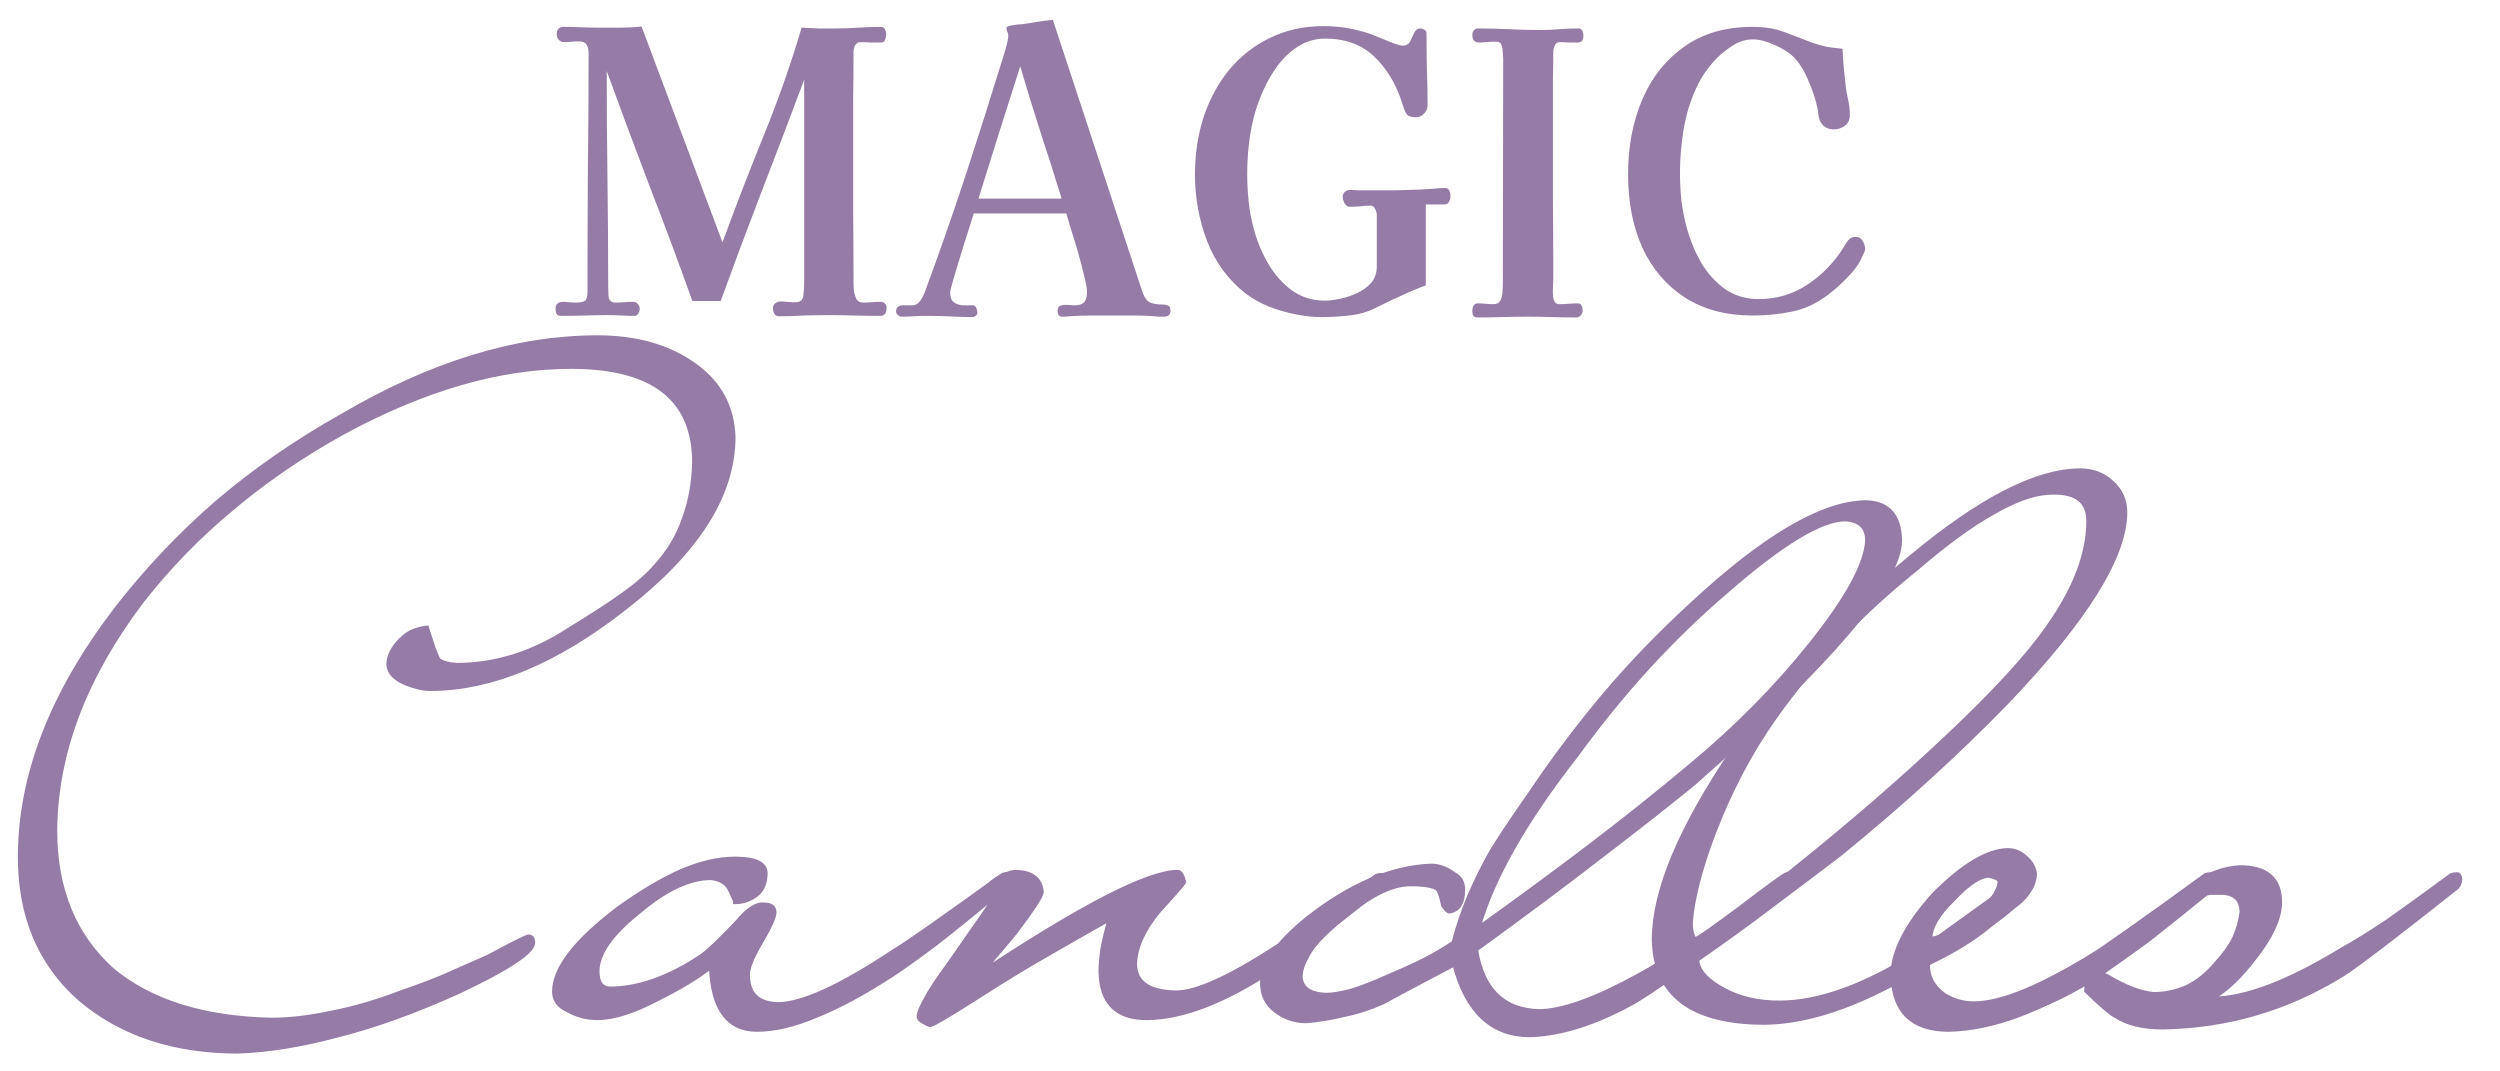 <svg width="112" height="48" viewBox="0 0 112 48" fill="none" xmlns="http://www.w3.org/2000/svg">
<mask id="path-1-outside-1_18_2" maskUnits="userSpaceOnUse" x="-0.111" y="14.111" width="111" height="34" fill="black">
<rect fill="white" x="-0.111" y="14.111" width="111" height="34"/>
<path d="M32.862 19.573C32.862 22.176 31.24 24.732 27.996 27.242C24.92 29.659 22.012 30.867 19.273 30.867C18.96 30.867 18.6 30.786 18.191 30.623C17.687 30.414 17.422 30.135 17.398 29.787C17.398 29.391 17.59 29.008 17.975 28.636C18.167 28.45 18.36 28.322 18.552 28.253C18.744 28.183 18.936 28.137 19.128 28.113C19.249 28.485 19.345 28.787 19.417 29.02C19.513 29.252 19.585 29.426 19.633 29.543C19.801 29.682 20.078 29.763 20.462 29.787C21.303 29.787 22.144 29.659 22.985 29.403C23.827 29.147 24.692 28.729 25.581 28.148C26.494 27.59 27.263 27.091 27.888 26.649C28.537 26.184 29.029 25.755 29.366 25.36C29.942 24.732 30.363 24.035 30.627 23.268C30.916 22.501 31.072 21.653 31.096 20.723C31.096 17.865 29.258 16.436 25.581 16.436C22.385 16.436 18.972 17.423 15.344 19.399C13.541 20.398 11.895 21.525 10.405 22.78C8.915 24.012 7.57 25.394 6.368 26.928C3.797 30.321 2.499 33.749 2.475 37.211C2.475 39.837 3.328 41.917 5.034 43.451C6.74 44.869 9.108 45.612 12.136 45.682C12.977 45.682 13.878 45.577 14.839 45.368C15.824 45.182 16.894 44.869 18.047 44.427C18.6 44.241 19.189 44.02 19.813 43.765C20.438 43.486 21.123 43.184 21.868 42.858C22.901 42.301 23.502 41.999 23.67 41.952C23.815 41.952 23.887 42.045 23.887 42.231C23.887 42.649 22.781 43.381 20.57 44.427C18.624 45.31 16.822 45.961 15.163 46.379C13.529 46.821 12.027 47.065 10.658 47.111C7.774 47.111 5.407 46.321 3.556 44.741C1.778 43.16 0.889 41.046 0.889 38.397C0.889 34.748 2.319 31.053 5.178 27.311C6.524 25.569 8.026 23.977 9.684 22.536C11.367 21.095 13.241 19.794 15.308 18.632C19.297 16.285 23.118 15.111 26.77 15.111C28.525 15.111 29.979 15.529 31.132 16.366C32.237 17.156 32.814 18.225 32.862 19.573Z"/>
<path d="M45.224 39.338C45.224 39.524 45.175 39.651 45.079 39.721C43.854 40.744 42.808 41.592 41.943 42.266C41.078 42.916 40.393 43.404 39.889 43.73C38.663 44.52 37.558 45.113 36.572 45.508C35.587 45.926 34.698 46.135 33.905 46.135C32.607 46.135 31.922 45.194 31.85 43.312C31.273 43.776 30.444 44.276 29.363 44.81C28.33 45.345 27.465 45.612 26.768 45.612C26.287 45.612 25.842 45.496 25.434 45.264C25.025 45.078 24.821 44.799 24.821 44.427C24.821 43.381 25.794 42.126 27.741 40.662C28.75 39.942 29.675 39.396 30.517 39.024C31.382 38.652 32.187 38.466 32.932 38.466C33.821 38.466 34.277 38.675 34.301 39.094C34.301 39.559 34.157 39.895 33.869 40.105C33.58 40.314 33.268 40.418 32.932 40.418C32.932 40.395 32.92 40.349 32.896 40.279C32.871 40.232 32.847 40.186 32.824 40.139C32.799 40.07 32.763 39.988 32.715 39.895C32.571 39.57 32.283 39.384 31.85 39.338C30.889 39.338 29.808 39.849 28.606 40.871C27.38 41.847 26.768 42.731 26.768 43.521C26.768 44.009 26.948 44.264 27.308 44.288C28.582 44.288 29.94 43.811 31.382 42.858C31.694 42.649 32.235 42.138 33.004 41.325C33.484 40.744 33.893 40.476 34.229 40.523C34.542 40.523 34.698 40.639 34.698 40.871C34.698 41.081 34.494 41.534 34.085 42.231C33.701 42.882 33.508 43.358 33.508 43.66C33.508 44.52 33.953 44.962 34.842 44.985C35.923 44.985 37.654 44.195 40.033 42.614C40.345 42.428 40.898 42.057 41.691 41.499C42.484 40.941 43.541 40.186 44.863 39.233C44.911 39.187 44.983 39.163 45.079 39.163C45.175 39.163 45.224 39.221 45.224 39.338Z"/>
<path d="M62.062 39.373C62.062 39.512 62.014 39.64 61.918 39.756C59.587 41.615 57.953 42.847 57.016 43.451C54.829 44.892 52.942 45.612 51.356 45.612C50.011 45.612 49.326 44.915 49.302 43.521C49.302 43.265 49.326 42.951 49.374 42.58C49.446 42.184 49.554 41.72 49.698 41.185C48.785 41.696 47.848 42.231 46.886 42.789C45.949 43.323 44.976 43.916 43.967 44.566C42.549 45.473 41.78 45.926 41.66 45.926C41.636 45.926 41.539 45.88 41.371 45.786C41.227 45.717 41.155 45.635 41.155 45.542C41.155 45.38 41.263 45.113 41.48 44.741C41.672 44.369 42.008 43.858 42.489 43.207C42.993 42.487 43.39 41.917 43.678 41.499C43.991 41.057 44.207 40.744 44.327 40.558C44.231 40.418 44.183 40.221 44.183 39.965C44.183 39.779 44.339 39.582 44.652 39.373C44.988 39.187 45.252 39.082 45.445 39.059C46.214 39.059 46.622 39.361 46.67 39.965C46.67 40.128 46.286 40.72 45.517 41.743C45.156 42.184 44.844 42.556 44.58 42.858C44.339 43.16 44.123 43.404 43.931 43.59C48.497 40.569 51.44 39.059 52.762 39.059C52.882 39.059 52.978 39.21 53.05 39.512C53.05 39.559 52.678 39.988 51.933 40.802C51.236 41.638 50.876 42.428 50.852 43.172C50.852 44.009 51.464 44.439 52.69 44.462C53.603 44.462 55.129 43.765 57.268 42.37C57.676 42.138 59.142 41.092 61.666 39.233C61.738 39.21 61.822 39.198 61.918 39.198C61.99 39.198 62.038 39.256 62.062 39.373Z"/>
<path d="M85.124 24.209C85.124 26.045 82.036 29.682 75.86 35.12C74.778 36.003 73.433 37.06 71.823 38.292C70.237 39.524 68.338 40.941 66.127 42.545C66.416 44.334 67.353 45.252 68.939 45.298C69.972 45.298 71.462 44.764 73.409 43.695C74.682 42.998 76.172 42.01 77.879 40.732C79.248 39.686 79.969 39.163 80.041 39.163C80.186 39.163 80.258 39.256 80.258 39.442C80.258 39.605 79.272 40.465 77.302 42.022C76.388 42.719 75.596 43.3 74.923 43.765C74.25 44.23 73.685 44.601 73.228 44.88C71.522 45.833 69.96 46.333 68.542 46.379C66.836 46.379 65.707 45.322 65.154 43.207C64.625 43.486 64.097 43.765 63.568 44.044C63.039 44.322 62.498 44.613 61.946 44.915C61.369 45.171 60.792 45.357 60.216 45.473C59.639 45.612 59.074 45.705 58.521 45.752C57.993 45.752 57.524 45.589 57.116 45.264C56.731 44.962 56.539 44.555 56.539 44.044C56.539 43.207 57.212 42.243 58.557 41.15C60.48 39.64 62.33 38.85 64.109 38.78C64.469 38.78 64.817 38.908 65.154 39.163C65.418 39.303 65.55 39.535 65.55 39.861C65.55 40.441 65.346 40.767 64.938 40.837C64.866 40.837 64.769 40.744 64.649 40.558C64.625 40.441 64.601 40.337 64.577 40.244C64.553 40.151 64.517 40.047 64.469 39.93C64.397 39.721 63.964 39.617 63.171 39.617C62.162 39.617 60.864 40.383 59.278 41.917C58.942 42.243 58.702 42.556 58.557 42.858C58.389 43.137 58.293 43.416 58.269 43.695C58.269 44.253 58.654 44.543 59.423 44.566C59.687 44.566 60.047 44.508 60.504 44.392C60.961 44.253 61.501 44.044 62.126 43.765C62.679 43.532 63.195 43.3 63.676 43.068C64.181 42.812 64.661 42.533 65.118 42.231C65.31 41.487 65.55 40.779 65.839 40.105C66.127 39.431 66.464 38.757 66.848 38.083C66.896 38.013 67.052 37.769 67.317 37.351C67.605 36.909 68.026 36.293 68.578 35.503C69.612 33.969 70.705 32.517 71.859 31.146C73.036 29.752 74.334 28.404 75.752 27.102C78.996 24.081 81.591 22.548 83.538 22.501C84.571 22.501 85.1 23.07 85.124 24.209ZM83.646 24.209C83.646 23.628 83.322 23.314 82.673 23.268C81.591 23.268 79.825 24.337 77.374 26.475C76.148 27.521 74.971 28.659 73.841 29.891C72.736 31.099 71.666 32.413 70.633 33.83C68.326 36.781 66.86 39.361 66.235 41.569C67.99 40.314 69.648 39.094 71.21 37.908C72.796 36.7 74.31 35.492 75.752 34.283C77.794 32.587 79.585 30.774 81.123 28.845C82.757 26.8 83.598 25.255 83.646 24.209Z"/>
<path d="M95.213 22.954C95.213 24.93 93.446 27.765 89.914 31.46C87.703 33.737 85.216 36.003 82.452 38.257C81.539 38.954 80.554 39.698 79.496 40.488C78.463 41.278 77.309 42.115 76.036 42.998C76.06 43.486 76.468 43.939 77.261 44.357C77.958 44.729 78.775 44.915 79.713 44.915C81.491 44.915 83.57 44.16 85.949 42.649C86.069 42.556 86.513 42.231 87.282 41.673C88.051 41.115 89.181 40.302 90.671 39.233C90.743 39.187 90.839 39.163 90.959 39.163C91.031 39.163 91.067 39.233 91.067 39.373C91.067 39.535 91.031 39.663 90.959 39.756C89.878 40.616 88.904 41.371 88.039 42.022C87.174 42.649 86.393 43.172 85.696 43.59C83.197 45.054 80.986 45.798 79.064 45.821C75.796 45.821 74.137 44.578 74.089 42.092C74.089 39.907 75.291 37.049 77.694 33.516C80.001 30.24 82.644 27.381 85.624 24.941C88.724 22.362 91.248 21.072 93.194 21.072C93.771 21.072 94.251 21.258 94.636 21.63C95.02 21.978 95.213 22.42 95.213 22.954ZM93.555 23.338C93.555 22.408 92.942 21.99 91.716 22.083C91.043 22.129 90.226 22.431 89.265 22.989C88.304 23.524 87.174 24.349 85.877 25.464C84.579 26.51 83.401 27.59 82.344 28.706C81.311 29.798 80.374 30.937 79.532 32.122C78.427 33.679 77.502 35.434 76.757 37.386C76.156 38.989 75.82 40.314 75.748 41.359C75.748 41.662 75.808 41.906 75.928 42.092C76.577 41.789 77.994 40.79 80.181 39.094C82.777 37.025 85.156 34.969 87.319 32.924C89.409 30.948 90.887 29.333 91.752 28.078C92.954 26.382 93.555 24.802 93.555 23.338Z"/>
<path d="M99.207 39.373C99.207 39.512 99.159 39.64 99.063 39.756C97.813 40.779 96.756 41.615 95.891 42.266C95.025 42.916 94.341 43.404 93.836 43.73C91.433 45.287 89.258 46.089 87.311 46.135C85.653 46.135 84.812 45.31 84.788 43.66C84.788 42.638 85.401 41.441 86.627 40.07C87.924 38.768 89.03 38.106 89.943 38.083C90.255 38.083 90.532 38.199 90.772 38.431C90.988 38.617 91.12 38.85 91.168 39.129C91.168 39.547 90.952 39.965 90.52 40.383C90.279 40.569 90.051 40.755 89.835 40.941C89.618 41.104 89.39 41.278 89.15 41.464C88.429 42.068 87.504 42.638 86.374 43.172C86.35 43.73 86.591 44.195 87.095 44.566C87.504 44.822 87.948 44.95 88.429 44.95C89.678 44.95 91.541 44.171 94.016 42.614C94.256 42.452 94.773 42.092 95.566 41.534C96.359 40.976 97.441 40.197 98.81 39.198C98.882 39.175 98.966 39.163 99.063 39.163C99.135 39.163 99.183 39.233 99.207 39.373ZM89.582 39.512C89.582 39.396 89.426 39.303 89.114 39.233C88.705 39.233 88.165 39.593 87.492 40.314C86.819 40.964 86.482 41.545 86.482 42.057C86.603 42.057 86.819 41.999 87.131 41.882C88.693 40.999 89.51 40.209 89.582 39.512Z"/>
<path d="M110.222 39.373C110.222 39.512 110.174 39.64 110.078 39.756C107.29 41.964 105.584 43.265 104.959 43.66C102.484 45.194 99.793 45.984 96.885 46.031C95.996 46.031 95.287 45.856 94.758 45.508C94.566 45.415 94.133 45.043 93.46 44.392C93.46 44.23 93.484 44.102 93.533 44.009C93.124 44.241 92.74 44.45 92.379 44.636C91.995 44.822 91.622 44.985 91.262 45.124C90.853 45.124 90.637 45.066 90.613 44.95C90.613 44.88 90.649 44.799 90.721 44.706C90.769 44.613 90.853 44.485 90.973 44.322C92.103 43.788 93.268 43.149 94.47 42.405C95.647 41.638 96.873 40.767 98.147 39.791C98.147 39.768 98.159 39.733 98.183 39.686C98.856 39.175 99.576 38.896 100.345 38.85C101.547 38.85 102.148 39.373 102.148 40.418C102.148 41.115 101.775 41.941 101.03 42.893C100.381 43.753 99.733 44.369 99.084 44.741C100.574 44.741 102.532 43.997 104.959 42.51C105.512 42.208 106.185 41.789 106.978 41.255C107.771 40.697 108.72 40.012 109.826 39.198C109.898 39.175 109.982 39.163 110.078 39.163C110.15 39.163 110.198 39.233 110.222 39.373ZM100.418 40.871C100.418 40.291 100.105 40 99.48 40C99.336 40 99.204 40 99.084 40C98.964 40 98.868 40.023 98.795 40.07C97.882 40.813 97.041 41.487 96.272 42.092C95.479 42.672 94.746 43.195 94.073 43.66C94.193 43.66 94.302 43.683 94.398 43.73C95.215 44.218 95.912 44.485 96.488 44.532C96.993 44.532 97.486 44.427 97.966 44.218C98.447 43.986 98.891 43.625 99.3 43.137C99.66 42.742 99.925 42.37 100.093 42.022C100.261 41.65 100.369 41.267 100.418 40.871Z"/>
</mask>
<path d="M32.862 19.573C32.862 22.176 31.24 24.732 27.996 27.242C24.92 29.659 22.012 30.867 19.273 30.867C18.96 30.867 18.6 30.786 18.191 30.623C17.687 30.414 17.422 30.135 17.398 29.787C17.398 29.391 17.59 29.008 17.975 28.636C18.167 28.45 18.36 28.322 18.552 28.253C18.744 28.183 18.936 28.137 19.128 28.113C19.249 28.485 19.345 28.787 19.417 29.02C19.513 29.252 19.585 29.426 19.633 29.543C19.801 29.682 20.078 29.763 20.462 29.787C21.303 29.787 22.144 29.659 22.985 29.403C23.827 29.147 24.692 28.729 25.581 28.148C26.494 27.59 27.263 27.091 27.888 26.649C28.537 26.184 29.029 25.755 29.366 25.36C29.942 24.732 30.363 24.035 30.627 23.268C30.916 22.501 31.072 21.653 31.096 20.723C31.096 17.865 29.258 16.436 25.581 16.436C22.385 16.436 18.972 17.423 15.344 19.399C13.541 20.398 11.895 21.525 10.405 22.78C8.915 24.012 7.57 25.394 6.368 26.928C3.797 30.321 2.499 33.749 2.475 37.211C2.475 39.837 3.328 41.917 5.034 43.451C6.74 44.869 9.108 45.612 12.136 45.682C12.977 45.682 13.878 45.577 14.839 45.368C15.824 45.182 16.894 44.869 18.047 44.427C18.6 44.241 19.189 44.02 19.813 43.765C20.438 43.486 21.123 43.184 21.868 42.858C22.901 42.301 23.502 41.999 23.67 41.952C23.815 41.952 23.887 42.045 23.887 42.231C23.887 42.649 22.781 43.381 20.57 44.427C18.624 45.31 16.822 45.961 15.163 46.379C13.529 46.821 12.027 47.065 10.658 47.111C7.774 47.111 5.407 46.321 3.556 44.741C1.778 43.16 0.889 41.046 0.889 38.397C0.889 34.748 2.319 31.053 5.178 27.311C6.524 25.569 8.026 23.977 9.684 22.536C11.367 21.095 13.241 19.794 15.308 18.632C19.297 16.285 23.118 15.111 26.77 15.111C28.525 15.111 29.979 15.529 31.132 16.366C32.237 17.156 32.814 18.225 32.862 19.573Z" fill="#967BA6"/>
<path d="M45.224 39.338C45.224 39.524 45.175 39.651 45.079 39.721C43.854 40.744 42.808 41.592 41.943 42.266C41.078 42.916 40.393 43.404 39.889 43.73C38.663 44.52 37.558 45.113 36.572 45.508C35.587 45.926 34.698 46.135 33.905 46.135C32.607 46.135 31.922 45.194 31.85 43.312C31.273 43.776 30.444 44.276 29.363 44.81C28.33 45.345 27.465 45.612 26.768 45.612C26.287 45.612 25.842 45.496 25.434 45.264C25.025 45.078 24.821 44.799 24.821 44.427C24.821 43.381 25.794 42.126 27.741 40.662C28.75 39.942 29.675 39.396 30.517 39.024C31.382 38.652 32.187 38.466 32.932 38.466C33.821 38.466 34.277 38.675 34.301 39.094C34.301 39.559 34.157 39.895 33.869 40.105C33.58 40.314 33.268 40.418 32.932 40.418C32.932 40.395 32.92 40.349 32.896 40.279C32.871 40.232 32.847 40.186 32.824 40.139C32.799 40.07 32.763 39.988 32.715 39.895C32.571 39.57 32.283 39.384 31.85 39.338C30.889 39.338 29.808 39.849 28.606 40.871C27.38 41.847 26.768 42.731 26.768 43.521C26.768 44.009 26.948 44.264 27.308 44.288C28.582 44.288 29.94 43.811 31.382 42.858C31.694 42.649 32.235 42.138 33.004 41.325C33.484 40.744 33.893 40.476 34.229 40.523C34.542 40.523 34.698 40.639 34.698 40.871C34.698 41.081 34.494 41.534 34.085 42.231C33.701 42.882 33.508 43.358 33.508 43.66C33.508 44.52 33.953 44.962 34.842 44.985C35.923 44.985 37.654 44.195 40.033 42.614C40.345 42.428 40.898 42.057 41.691 41.499C42.484 40.941 43.541 40.186 44.863 39.233C44.911 39.187 44.983 39.163 45.079 39.163C45.175 39.163 45.224 39.221 45.224 39.338Z" fill="#967BA6"/>
<path d="M62.062 39.373C62.062 39.512 62.014 39.64 61.918 39.756C59.587 41.615 57.953 42.847 57.016 43.451C54.829 44.892 52.942 45.612 51.356 45.612C50.011 45.612 49.326 44.915 49.302 43.521C49.302 43.265 49.326 42.951 49.374 42.58C49.446 42.184 49.554 41.72 49.698 41.185C48.785 41.696 47.848 42.231 46.886 42.789C45.949 43.323 44.976 43.916 43.967 44.566C42.549 45.473 41.78 45.926 41.66 45.926C41.636 45.926 41.539 45.88 41.371 45.786C41.227 45.717 41.155 45.635 41.155 45.542C41.155 45.38 41.263 45.113 41.48 44.741C41.672 44.369 42.008 43.858 42.489 43.207C42.993 42.487 43.39 41.917 43.678 41.499C43.991 41.057 44.207 40.744 44.327 40.558C44.231 40.418 44.183 40.221 44.183 39.965C44.183 39.779 44.339 39.582 44.652 39.373C44.988 39.187 45.252 39.082 45.445 39.059C46.214 39.059 46.622 39.361 46.67 39.965C46.67 40.128 46.286 40.72 45.517 41.743C45.156 42.184 44.844 42.556 44.58 42.858C44.339 43.16 44.123 43.404 43.931 43.59C48.497 40.569 51.44 39.059 52.762 39.059C52.882 39.059 52.978 39.21 53.05 39.512C53.05 39.559 52.678 39.988 51.933 40.802C51.236 41.638 50.876 42.428 50.852 43.172C50.852 44.009 51.464 44.439 52.69 44.462C53.603 44.462 55.129 43.765 57.268 42.37C57.676 42.138 59.142 41.092 61.666 39.233C61.738 39.21 61.822 39.198 61.918 39.198C61.99 39.198 62.038 39.256 62.062 39.373Z" fill="#967BA6"/>
<path d="M85.124 24.209C85.124 26.045 82.036 29.682 75.86 35.12C74.778 36.003 73.433 37.06 71.823 38.292C70.237 39.524 68.338 40.941 66.127 42.545C66.416 44.334 67.353 45.252 68.939 45.298C69.972 45.298 71.462 44.764 73.409 43.695C74.682 42.998 76.172 42.01 77.879 40.732C79.248 39.686 79.969 39.163 80.041 39.163C80.186 39.163 80.258 39.256 80.258 39.442C80.258 39.605 79.272 40.465 77.302 42.022C76.388 42.719 75.596 43.3 74.923 43.765C74.25 44.23 73.685 44.601 73.228 44.88C71.522 45.833 69.96 46.333 68.542 46.379C66.836 46.379 65.707 45.322 65.154 43.207C64.625 43.486 64.097 43.765 63.568 44.044C63.039 44.322 62.498 44.613 61.946 44.915C61.369 45.171 60.792 45.357 60.216 45.473C59.639 45.612 59.074 45.705 58.521 45.752C57.993 45.752 57.524 45.589 57.116 45.264C56.731 44.962 56.539 44.555 56.539 44.044C56.539 43.207 57.212 42.243 58.557 41.15C60.48 39.64 62.33 38.85 64.109 38.78C64.469 38.78 64.817 38.908 65.154 39.163C65.418 39.303 65.55 39.535 65.55 39.861C65.55 40.441 65.346 40.767 64.938 40.837C64.866 40.837 64.769 40.744 64.649 40.558C64.625 40.441 64.601 40.337 64.577 40.244C64.553 40.151 64.517 40.047 64.469 39.93C64.397 39.721 63.964 39.617 63.171 39.617C62.162 39.617 60.864 40.383 59.278 41.917C58.942 42.243 58.702 42.556 58.557 42.858C58.389 43.137 58.293 43.416 58.269 43.695C58.269 44.253 58.654 44.543 59.423 44.566C59.687 44.566 60.047 44.508 60.504 44.392C60.961 44.253 61.501 44.044 62.126 43.765C62.679 43.532 63.195 43.3 63.676 43.068C64.181 42.812 64.661 42.533 65.118 42.231C65.31 41.487 65.55 40.779 65.839 40.105C66.127 39.431 66.464 38.757 66.848 38.083C66.896 38.013 67.052 37.769 67.317 37.351C67.605 36.909 68.026 36.293 68.578 35.503C69.612 33.969 70.705 32.517 71.859 31.146C73.036 29.752 74.334 28.404 75.752 27.102C78.996 24.081 81.591 22.548 83.538 22.501C84.571 22.501 85.1 23.07 85.124 24.209ZM83.646 24.209C83.646 23.628 83.322 23.314 82.673 23.268C81.591 23.268 79.825 24.337 77.374 26.475C76.148 27.521 74.971 28.659 73.841 29.891C72.736 31.099 71.666 32.413 70.633 33.83C68.326 36.781 66.86 39.361 66.235 41.569C67.99 40.314 69.648 39.094 71.21 37.908C72.796 36.7 74.31 35.492 75.752 34.283C77.794 32.587 79.585 30.774 81.123 28.845C82.757 26.8 83.598 25.255 83.646 24.209Z" fill="#967BA6"/>
<path d="M95.213 22.954C95.213 24.93 93.446 27.765 89.914 31.46C87.703 33.737 85.216 36.003 82.452 38.257C81.539 38.954 80.554 39.698 79.496 40.488C78.463 41.278 77.309 42.115 76.036 42.998C76.06 43.486 76.468 43.939 77.261 44.357C77.958 44.729 78.775 44.915 79.713 44.915C81.491 44.915 83.57 44.16 85.949 42.649C86.069 42.556 86.513 42.231 87.282 41.673C88.051 41.115 89.181 40.302 90.671 39.233C90.743 39.187 90.839 39.163 90.959 39.163C91.031 39.163 91.067 39.233 91.067 39.373C91.067 39.535 91.031 39.663 90.959 39.756C89.878 40.616 88.904 41.371 88.039 42.022C87.174 42.649 86.393 43.172 85.696 43.59C83.197 45.054 80.986 45.798 79.064 45.821C75.796 45.821 74.137 44.578 74.089 42.092C74.089 39.907 75.291 37.049 77.694 33.516C80.001 30.24 82.644 27.381 85.624 24.941C88.724 22.362 91.248 21.072 93.194 21.072C93.771 21.072 94.251 21.258 94.636 21.63C95.02 21.978 95.213 22.42 95.213 22.954ZM93.555 23.338C93.555 22.408 92.942 21.99 91.716 22.083C91.043 22.129 90.226 22.431 89.265 22.989C88.304 23.524 87.174 24.349 85.877 25.464C84.579 26.51 83.401 27.59 82.344 28.706C81.311 29.798 80.374 30.937 79.532 32.122C78.427 33.679 77.502 35.434 76.757 37.386C76.156 38.989 75.82 40.314 75.748 41.359C75.748 41.662 75.808 41.906 75.928 42.092C76.577 41.789 77.994 40.79 80.181 39.094C82.777 37.025 85.156 34.969 87.319 32.924C89.409 30.948 90.887 29.333 91.752 28.078C92.954 26.382 93.555 24.802 93.555 23.338Z" fill="#967BA6"/>
<path d="M99.207 39.373C99.207 39.512 99.159 39.64 99.063 39.756C97.813 40.779 96.756 41.615 95.891 42.266C95.025 42.916 94.341 43.404 93.836 43.73C91.433 45.287 89.258 46.089 87.311 46.135C85.653 46.135 84.812 45.31 84.788 43.66C84.788 42.638 85.401 41.441 86.627 40.07C87.924 38.768 89.03 38.106 89.943 38.083C90.255 38.083 90.532 38.199 90.772 38.431C90.988 38.617 91.12 38.85 91.168 39.129C91.168 39.547 90.952 39.965 90.52 40.383C90.279 40.569 90.051 40.755 89.835 40.941C89.618 41.104 89.39 41.278 89.15 41.464C88.429 42.068 87.504 42.638 86.374 43.172C86.35 43.73 86.591 44.195 87.095 44.566C87.504 44.822 87.948 44.95 88.429 44.95C89.678 44.95 91.541 44.171 94.016 42.614C94.256 42.452 94.773 42.092 95.566 41.534C96.359 40.976 97.441 40.197 98.81 39.198C98.882 39.175 98.966 39.163 99.063 39.163C99.135 39.163 99.183 39.233 99.207 39.373ZM89.582 39.512C89.582 39.396 89.426 39.303 89.114 39.233C88.705 39.233 88.165 39.593 87.492 40.314C86.819 40.964 86.482 41.545 86.482 42.057C86.603 42.057 86.819 41.999 87.131 41.882C88.693 40.999 89.51 40.209 89.582 39.512Z" fill="#967BA6"/>
<path d="M110.222 39.373C110.222 39.512 110.174 39.64 110.078 39.756C107.29 41.964 105.584 43.265 104.959 43.66C102.484 45.194 99.793 45.984 96.885 46.031C95.996 46.031 95.287 45.856 94.758 45.508C94.566 45.415 94.133 45.043 93.46 44.392C93.46 44.23 93.484 44.102 93.533 44.009C93.124 44.241 92.74 44.45 92.379 44.636C91.995 44.822 91.622 44.985 91.262 45.124C90.853 45.124 90.637 45.066 90.613 44.95C90.613 44.88 90.649 44.799 90.721 44.706C90.769 44.613 90.853 44.485 90.973 44.322C92.103 43.788 93.268 43.149 94.47 42.405C95.647 41.638 96.873 40.767 98.147 39.791C98.147 39.768 98.159 39.733 98.183 39.686C98.856 39.175 99.576 38.896 100.345 38.85C101.547 38.85 102.148 39.373 102.148 40.418C102.148 41.115 101.775 41.941 101.03 42.893C100.381 43.753 99.733 44.369 99.084 44.741C100.574 44.741 102.532 43.997 104.959 42.51C105.512 42.208 106.185 41.789 106.978 41.255C107.771 40.697 108.72 40.012 109.826 39.198C109.898 39.175 109.982 39.163 110.078 39.163C110.15 39.163 110.198 39.233 110.222 39.373ZM100.418 40.871C100.418 40.291 100.105 40 99.48 40C99.336 40 99.204 40 99.084 40C98.964 40 98.868 40.023 98.795 40.07C97.882 40.813 97.041 41.487 96.272 42.092C95.479 42.672 94.746 43.195 94.073 43.66C94.193 43.66 94.302 43.683 94.398 43.73C95.215 44.218 95.912 44.485 96.488 44.532C96.993 44.532 97.486 44.427 97.966 44.218C98.447 43.986 98.891 43.625 99.3 43.137C99.66 42.742 99.925 42.37 100.093 42.022C100.261 41.65 100.369 41.267 100.418 40.871Z" fill="#967BA6"/>
<path d="M32.862 19.573C32.862 22.176 31.24 24.732 27.996 27.242C24.92 29.659 22.012 30.867 19.273 30.867C18.96 30.867 18.6 30.786 18.191 30.623C17.687 30.414 17.422 30.135 17.398 29.787C17.398 29.391 17.59 29.008 17.975 28.636C18.167 28.45 18.36 28.322 18.552 28.253C18.744 28.183 18.936 28.137 19.128 28.113C19.249 28.485 19.345 28.787 19.417 29.02C19.513 29.252 19.585 29.426 19.633 29.543C19.801 29.682 20.078 29.763 20.462 29.787C21.303 29.787 22.144 29.659 22.985 29.403C23.827 29.147 24.692 28.729 25.581 28.148C26.494 27.59 27.263 27.091 27.888 26.649C28.537 26.184 29.029 25.755 29.366 25.36C29.942 24.732 30.363 24.035 30.627 23.268C30.916 22.501 31.072 21.653 31.096 20.723C31.096 17.865 29.258 16.436 25.581 16.436C22.385 16.436 18.972 17.423 15.344 19.399C13.541 20.398 11.895 21.525 10.405 22.78C8.915 24.012 7.57 25.394 6.368 26.928C3.797 30.321 2.499 33.749 2.475 37.211C2.475 39.837 3.328 41.917 5.034 43.451C6.74 44.869 9.108 45.612 12.136 45.682C12.977 45.682 13.878 45.577 14.839 45.368C15.824 45.182 16.894 44.869 18.047 44.427C18.6 44.241 19.189 44.02 19.813 43.765C20.438 43.486 21.123 43.184 21.868 42.858C22.901 42.301 23.502 41.999 23.67 41.952C23.815 41.952 23.887 42.045 23.887 42.231C23.887 42.649 22.781 43.381 20.57 44.427C18.624 45.31 16.822 45.961 15.163 46.379C13.529 46.821 12.027 47.065 10.658 47.111C7.774 47.111 5.407 46.321 3.556 44.741C1.778 43.16 0.889 41.046 0.889 38.397C0.889 34.748 2.319 31.053 5.178 27.311C6.524 25.569 8.026 23.977 9.684 22.536C11.367 21.095 13.241 19.794 15.308 18.632C19.297 16.285 23.118 15.111 26.77 15.111C28.525 15.111 29.979 15.529 31.132 16.366C32.237 17.156 32.814 18.225 32.862 19.573Z" stroke="#967BA6" stroke-width="0.178" mask="url(#path-1-outside-1_18_2)"/>
<path d="M45.224 39.338C45.224 39.524 45.175 39.651 45.079 39.721C43.854 40.744 42.808 41.592 41.943 42.266C41.078 42.916 40.393 43.404 39.889 43.73C38.663 44.52 37.558 45.113 36.572 45.508C35.587 45.926 34.698 46.135 33.905 46.135C32.607 46.135 31.922 45.194 31.85 43.312C31.273 43.776 30.444 44.276 29.363 44.81C28.33 45.345 27.465 45.612 26.768 45.612C26.287 45.612 25.842 45.496 25.434 45.264C25.025 45.078 24.821 44.799 24.821 44.427C24.821 43.381 25.794 42.126 27.741 40.662C28.75 39.942 29.675 39.396 30.517 39.024C31.382 38.652 32.187 38.466 32.932 38.466C33.821 38.466 34.277 38.675 34.301 39.094C34.301 39.559 34.157 39.895 33.869 40.105C33.58 40.314 33.268 40.418 32.932 40.418C32.932 40.395 32.92 40.349 32.896 40.279C32.871 40.232 32.847 40.186 32.824 40.139C32.799 40.07 32.763 39.988 32.715 39.895C32.571 39.57 32.283 39.384 31.85 39.338C30.889 39.338 29.808 39.849 28.606 40.871C27.38 41.847 26.768 42.731 26.768 43.521C26.768 44.009 26.948 44.264 27.308 44.288C28.582 44.288 29.94 43.811 31.382 42.858C31.694 42.649 32.235 42.138 33.004 41.325C33.484 40.744 33.893 40.476 34.229 40.523C34.542 40.523 34.698 40.639 34.698 40.871C34.698 41.081 34.494 41.534 34.085 42.231C33.701 42.882 33.508 43.358 33.508 43.66C33.508 44.52 33.953 44.962 34.842 44.985C35.923 44.985 37.654 44.195 40.033 42.614C40.345 42.428 40.898 42.057 41.691 41.499C42.484 40.941 43.541 40.186 44.863 39.233C44.911 39.187 44.983 39.163 45.079 39.163C45.175 39.163 45.224 39.221 45.224 39.338Z" stroke="#967BA6" stroke-width="0.178" mask="url(#path-1-outside-1_18_2)"/>
<path d="M62.062 39.373C62.062 39.512 62.014 39.64 61.918 39.756C59.587 41.615 57.953 42.847 57.016 43.451C54.829 44.892 52.942 45.612 51.356 45.612C50.011 45.612 49.326 44.915 49.302 43.521C49.302 43.265 49.326 42.951 49.374 42.58C49.446 42.184 49.554 41.72 49.698 41.185C48.785 41.696 47.848 42.231 46.886 42.789C45.949 43.323 44.976 43.916 43.967 44.566C42.549 45.473 41.78 45.926 41.66 45.926C41.636 45.926 41.539 45.88 41.371 45.786C41.227 45.717 41.155 45.635 41.155 45.542C41.155 45.38 41.263 45.113 41.48 44.741C41.672 44.369 42.008 43.858 42.489 43.207C42.993 42.487 43.39 41.917 43.678 41.499C43.991 41.057 44.207 40.744 44.327 40.558C44.231 40.418 44.183 40.221 44.183 39.965C44.183 39.779 44.339 39.582 44.652 39.373C44.988 39.187 45.252 39.082 45.445 39.059C46.214 39.059 46.622 39.361 46.67 39.965C46.67 40.128 46.286 40.72 45.517 41.743C45.156 42.184 44.844 42.556 44.58 42.858C44.339 43.16 44.123 43.404 43.931 43.59C48.497 40.569 51.44 39.059 52.762 39.059C52.882 39.059 52.978 39.21 53.05 39.512C53.05 39.559 52.678 39.988 51.933 40.802C51.236 41.638 50.876 42.428 50.852 43.172C50.852 44.009 51.464 44.439 52.69 44.462C53.603 44.462 55.129 43.765 57.268 42.37C57.676 42.138 59.142 41.092 61.666 39.233C61.738 39.21 61.822 39.198 61.918 39.198C61.99 39.198 62.038 39.256 62.062 39.373Z" stroke="#967BA6" stroke-width="0.178" mask="url(#path-1-outside-1_18_2)"/>
<path d="M85.124 24.209C85.124 26.045 82.036 29.682 75.86 35.12C74.778 36.003 73.433 37.06 71.823 38.292C70.237 39.524 68.338 40.941 66.127 42.545C66.416 44.334 67.353 45.252 68.939 45.298C69.972 45.298 71.462 44.764 73.409 43.695C74.682 42.998 76.172 42.01 77.879 40.732C79.248 39.686 79.969 39.163 80.041 39.163C80.186 39.163 80.258 39.256 80.258 39.442C80.258 39.605 79.272 40.465 77.302 42.022C76.388 42.719 75.596 43.3 74.923 43.765C74.25 44.23 73.685 44.601 73.228 44.88C71.522 45.833 69.96 46.333 68.542 46.379C66.836 46.379 65.707 45.322 65.154 43.207C64.625 43.486 64.097 43.765 63.568 44.044C63.039 44.322 62.498 44.613 61.946 44.915C61.369 45.171 60.792 45.357 60.216 45.473C59.639 45.612 59.074 45.705 58.521 45.752C57.993 45.752 57.524 45.589 57.116 45.264C56.731 44.962 56.539 44.555 56.539 44.044C56.539 43.207 57.212 42.243 58.557 41.15C60.48 39.64 62.33 38.85 64.109 38.78C64.469 38.78 64.817 38.908 65.154 39.163C65.418 39.303 65.55 39.535 65.55 39.861C65.55 40.441 65.346 40.767 64.938 40.837C64.866 40.837 64.769 40.744 64.649 40.558C64.625 40.441 64.601 40.337 64.577 40.244C64.553 40.151 64.517 40.047 64.469 39.93C64.397 39.721 63.964 39.617 63.171 39.617C62.162 39.617 60.864 40.383 59.278 41.917C58.942 42.243 58.702 42.556 58.557 42.858C58.389 43.137 58.293 43.416 58.269 43.695C58.269 44.253 58.654 44.543 59.423 44.566C59.687 44.566 60.047 44.508 60.504 44.392C60.961 44.253 61.501 44.044 62.126 43.765C62.679 43.532 63.195 43.3 63.676 43.068C64.181 42.812 64.661 42.533 65.118 42.231C65.31 41.487 65.55 40.779 65.839 40.105C66.127 39.431 66.464 38.757 66.848 38.083C66.896 38.013 67.052 37.769 67.317 37.351C67.605 36.909 68.026 36.293 68.578 35.503C69.612 33.969 70.705 32.517 71.859 31.146C73.036 29.752 74.334 28.404 75.752 27.102C78.996 24.081 81.591 22.548 83.538 22.501C84.571 22.501 85.1 23.07 85.124 24.209ZM83.646 24.209C83.646 23.628 83.322 23.314 82.673 23.268C81.591 23.268 79.825 24.337 77.374 26.475C76.148 27.521 74.971 28.659 73.841 29.891C72.736 31.099 71.666 32.413 70.633 33.83C68.326 36.781 66.86 39.361 66.235 41.569C67.99 40.314 69.648 39.094 71.21 37.908C72.796 36.7 74.31 35.492 75.752 34.283C77.794 32.587 79.585 30.774 81.123 28.845C82.757 26.8 83.598 25.255 83.646 24.209Z" stroke="#967BA6" stroke-width="0.178" mask="url(#path-1-outside-1_18_2)"/>
<path d="M95.213 22.954C95.213 24.93 93.446 27.765 89.914 31.46C87.703 33.737 85.216 36.003 82.452 38.257C81.539 38.954 80.554 39.698 79.496 40.488C78.463 41.278 77.309 42.115 76.036 42.998C76.06 43.486 76.468 43.939 77.261 44.357C77.958 44.729 78.775 44.915 79.713 44.915C81.491 44.915 83.57 44.16 85.949 42.649C86.069 42.556 86.513 42.231 87.282 41.673C88.051 41.115 89.181 40.302 90.671 39.233C90.743 39.187 90.839 39.163 90.959 39.163C91.031 39.163 91.067 39.233 91.067 39.373C91.067 39.535 91.031 39.663 90.959 39.756C89.878 40.616 88.904 41.371 88.039 42.022C87.174 42.649 86.393 43.172 85.696 43.59C83.197 45.054 80.986 45.798 79.064 45.821C75.796 45.821 74.137 44.578 74.089 42.092C74.089 39.907 75.291 37.049 77.694 33.516C80.001 30.24 82.644 27.381 85.624 24.941C88.724 22.362 91.248 21.072 93.194 21.072C93.771 21.072 94.251 21.258 94.636 21.63C95.02 21.978 95.213 22.42 95.213 22.954ZM93.555 23.338C93.555 22.408 92.942 21.99 91.716 22.083C91.043 22.129 90.226 22.431 89.265 22.989C88.304 23.524 87.174 24.349 85.877 25.464C84.579 26.51 83.401 27.59 82.344 28.706C81.311 29.798 80.374 30.937 79.532 32.122C78.427 33.679 77.502 35.434 76.757 37.386C76.156 38.989 75.82 40.314 75.748 41.359C75.748 41.662 75.808 41.906 75.928 42.092C76.577 41.789 77.994 40.79 80.181 39.094C82.777 37.025 85.156 34.969 87.319 32.924C89.409 30.948 90.887 29.333 91.752 28.078C92.954 26.382 93.555 24.802 93.555 23.338Z" stroke="#967BA6" stroke-width="0.178" mask="url(#path-1-outside-1_18_2)"/>
<path d="M99.207 39.373C99.207 39.512 99.159 39.64 99.063 39.756C97.813 40.779 96.756 41.615 95.891 42.266C95.025 42.916 94.341 43.404 93.836 43.73C91.433 45.287 89.258 46.089 87.311 46.135C85.653 46.135 84.812 45.31 84.788 43.66C84.788 42.638 85.401 41.441 86.627 40.07C87.924 38.768 89.03 38.106 89.943 38.083C90.255 38.083 90.532 38.199 90.772 38.431C90.988 38.617 91.12 38.85 91.168 39.129C91.168 39.547 90.952 39.965 90.52 40.383C90.279 40.569 90.051 40.755 89.835 40.941C89.618 41.104 89.39 41.278 89.15 41.464C88.429 42.068 87.504 42.638 86.374 43.172C86.35 43.73 86.591 44.195 87.095 44.566C87.504 44.822 87.948 44.95 88.429 44.95C89.678 44.95 91.541 44.171 94.016 42.614C94.256 42.452 94.773 42.092 95.566 41.534C96.359 40.976 97.441 40.197 98.81 39.198C98.882 39.175 98.966 39.163 99.063 39.163C99.135 39.163 99.183 39.233 99.207 39.373ZM89.582 39.512C89.582 39.396 89.426 39.303 89.114 39.233C88.705 39.233 88.165 39.593 87.492 40.314C86.819 40.964 86.482 41.545 86.482 42.057C86.603 42.057 86.819 41.999 87.131 41.882C88.693 40.999 89.51 40.209 89.582 39.512Z" stroke="#967BA6" stroke-width="0.178" mask="url(#path-1-outside-1_18_2)"/>
<path d="M110.222 39.373C110.222 39.512 110.174 39.64 110.078 39.756C107.29 41.964 105.584 43.265 104.959 43.66C102.484 45.194 99.793 45.984 96.885 46.031C95.996 46.031 95.287 45.856 94.758 45.508C94.566 45.415 94.133 45.043 93.46 44.392C93.46 44.23 93.484 44.102 93.533 44.009C93.124 44.241 92.74 44.45 92.379 44.636C91.995 44.822 91.622 44.985 91.262 45.124C90.853 45.124 90.637 45.066 90.613 44.95C90.613 44.88 90.649 44.799 90.721 44.706C90.769 44.613 90.853 44.485 90.973 44.322C92.103 43.788 93.268 43.149 94.47 42.405C95.647 41.638 96.873 40.767 98.147 39.791C98.147 39.768 98.159 39.733 98.183 39.686C98.856 39.175 99.576 38.896 100.345 38.85C101.547 38.85 102.148 39.373 102.148 40.418C102.148 41.115 101.775 41.941 101.03 42.893C100.381 43.753 99.733 44.369 99.084 44.741C100.574 44.741 102.532 43.997 104.959 42.51C105.512 42.208 106.185 41.789 106.978 41.255C107.771 40.697 108.72 40.012 109.826 39.198C109.898 39.175 109.982 39.163 110.078 39.163C110.15 39.163 110.198 39.233 110.222 39.373ZM100.418 40.871C100.418 40.291 100.105 40 99.48 40C99.336 40 99.204 40 99.084 40C98.964 40 98.868 40.023 98.795 40.07C97.882 40.813 97.041 41.487 96.272 42.092C95.479 42.672 94.746 43.195 94.073 43.66C94.193 43.66 94.302 43.683 94.398 43.73C95.215 44.218 95.912 44.485 96.488 44.532C96.993 44.532 97.486 44.427 97.966 44.218C98.447 43.986 98.891 43.625 99.3 43.137C99.66 42.742 99.925 42.37 100.093 42.022C100.261 41.65 100.369 41.267 100.418 40.871Z" stroke="#967BA6" stroke-width="0.178" mask="url(#path-1-outside-1_18_2)"/>
<path d="M39.718 13.784C39.718 14.03 39.626 14.152 39.442 14.152C39.051 14.152 38.661 14.146 38.271 14.135C37.892 14.123 37.512 14.117 37.133 14.117C36.764 14.117 36.396 14.123 36.027 14.135C35.658 14.158 35.29 14.17 34.921 14.17C34.813 14.17 34.737 14.135 34.694 14.065C34.65 13.983 34.629 13.895 34.629 13.802C34.629 13.708 34.661 13.638 34.726 13.591C34.802 13.533 34.878 13.504 34.954 13.504C35.051 13.504 35.149 13.51 35.247 13.521C35.344 13.533 35.442 13.539 35.539 13.539C35.561 13.539 35.588 13.539 35.62 13.539C35.653 13.539 35.68 13.539 35.702 13.539C35.886 13.515 35.984 13.405 35.995 13.206C36.016 12.996 36.027 12.821 36.027 12.68V3.57C35.409 5.228 34.78 6.881 34.141 8.528C33.512 10.163 32.894 11.816 32.287 13.486H31.019C30.401 11.758 29.762 10.041 29.1 8.335C28.45 6.63 27.81 4.913 27.182 3.184C27.182 4.784 27.192 6.385 27.214 7.985C27.236 9.573 27.247 11.168 27.247 12.768C27.247 12.908 27.252 13.078 27.263 13.276C27.285 13.463 27.387 13.556 27.572 13.556C27.713 13.556 27.848 13.551 27.978 13.539C28.108 13.527 28.244 13.521 28.385 13.521C28.461 13.521 28.526 13.556 28.58 13.627C28.634 13.685 28.661 13.755 28.661 13.837C28.661 13.895 28.64 13.965 28.596 14.047C28.553 14.117 28.499 14.152 28.434 14.152C28.238 14.152 28.043 14.146 27.848 14.135C27.653 14.123 27.458 14.117 27.263 14.117C26.916 14.117 26.564 14.123 26.206 14.135C25.848 14.146 25.496 14.152 25.149 14.152C25.041 14.152 24.97 14.123 24.938 14.065C24.905 13.994 24.889 13.907 24.889 13.802C24.889 13.708 24.921 13.638 24.986 13.591C25.062 13.545 25.133 13.521 25.198 13.521C25.295 13.521 25.393 13.527 25.491 13.539C25.599 13.551 25.702 13.556 25.799 13.556C25.984 13.556 26.114 13.533 26.19 13.486C26.276 13.428 26.32 13.288 26.32 13.066C26.32 11.29 26.325 9.515 26.336 7.74C26.358 5.952 26.369 4.171 26.369 2.396C26.369 2.209 26.336 2.074 26.271 1.993C26.217 1.899 26.098 1.853 25.913 1.853C25.805 1.853 25.697 1.858 25.588 1.87C25.48 1.882 25.371 1.888 25.263 1.888C25.176 1.888 25.1 1.853 25.035 1.782C24.97 1.712 24.938 1.631 24.938 1.537C24.938 1.315 25.046 1.204 25.263 1.204C25.523 1.204 25.783 1.21 26.043 1.222C26.314 1.233 26.58 1.239 26.84 1.239C27.154 1.239 27.469 1.239 27.783 1.239C28.108 1.239 28.428 1.222 28.742 1.187L32.368 10.858C32.954 9.258 33.566 7.669 34.206 6.093C34.856 4.504 35.425 2.886 35.913 1.239C36.163 1.251 36.412 1.263 36.661 1.274C36.921 1.274 37.181 1.274 37.442 1.274C37.778 1.274 38.114 1.263 38.45 1.239C38.797 1.216 39.138 1.204 39.474 1.204C39.561 1.204 39.62 1.245 39.653 1.327C39.686 1.397 39.702 1.467 39.702 1.537C39.702 1.607 39.686 1.689 39.653 1.782C39.62 1.864 39.561 1.905 39.474 1.905C39.322 1.905 39.165 1.905 39.003 1.905C38.851 1.893 38.699 1.888 38.547 1.888C38.439 1.888 38.358 1.94 38.303 2.045C38.26 2.139 38.238 2.238 38.238 2.343C38.238 3.021 38.233 3.71 38.222 4.411C38.222 5.1 38.222 5.789 38.222 6.478C38.222 7.506 38.222 8.534 38.222 9.562C38.233 10.59 38.238 11.617 38.238 12.645C38.238 12.751 38.244 12.873 38.255 13.013C38.276 13.153 38.314 13.282 38.368 13.399C38.434 13.504 38.531 13.556 38.661 13.556C38.791 13.556 38.921 13.551 39.051 13.539C39.181 13.527 39.317 13.521 39.458 13.521C39.523 13.521 39.583 13.545 39.637 13.591C39.691 13.638 39.718 13.702 39.718 13.784Z" fill="#967BA6"/>
<path d="M47.56 8.896C47.256 7.903 46.942 6.916 46.617 5.935C46.302 4.954 45.999 3.967 45.706 2.974C45.392 3.967 45.077 4.954 44.763 5.935C44.459 6.916 44.151 7.903 43.836 8.896H47.56ZM52.438 13.924C52.438 14.1 52.335 14.187 52.129 14.187C52.064 14.187 51.999 14.187 51.934 14.187C51.869 14.187 51.798 14.181 51.722 14.17C51.451 14.146 51.169 14.135 50.877 14.135C50.595 14.135 50.313 14.135 50.031 14.135C49.674 14.135 49.316 14.135 48.958 14.135C48.6 14.135 48.237 14.146 47.869 14.17C47.825 14.181 47.782 14.187 47.739 14.187C47.695 14.187 47.652 14.187 47.609 14.187C47.457 14.187 47.381 14.105 47.381 13.942C47.381 13.802 47.424 13.72 47.511 13.697C47.609 13.662 47.717 13.65 47.836 13.662C47.955 13.673 48.053 13.679 48.129 13.679C48.324 13.679 48.465 13.638 48.552 13.556C48.649 13.463 48.698 13.305 48.698 13.083C48.698 12.955 48.66 12.733 48.584 12.418C48.508 12.091 48.416 11.734 48.308 11.349C48.199 10.963 48.091 10.607 47.983 10.28C47.885 9.941 47.815 9.702 47.771 9.562H43.625C43.603 9.632 43.554 9.789 43.478 10.035C43.403 10.28 43.31 10.566 43.202 10.893C43.105 11.22 43.007 11.541 42.909 11.857C42.812 12.172 42.73 12.447 42.666 12.68C42.6 12.902 42.568 13.037 42.568 13.083C42.568 13.305 42.622 13.457 42.73 13.539C42.839 13.621 42.974 13.667 43.137 13.679C43.3 13.679 43.457 13.679 43.609 13.679C43.663 13.679 43.706 13.72 43.739 13.802C43.771 13.872 43.787 13.936 43.787 13.994C43.787 14.065 43.76 14.117 43.706 14.152C43.663 14.187 43.614 14.205 43.56 14.205C43.202 14.205 42.844 14.193 42.487 14.17C42.14 14.158 41.793 14.152 41.446 14.152C41.273 14.152 41.099 14.158 40.926 14.17C40.752 14.181 40.573 14.187 40.389 14.187C40.335 14.187 40.281 14.164 40.227 14.117C40.172 14.07 40.145 14.018 40.145 13.959C40.145 13.831 40.188 13.749 40.275 13.714C40.362 13.679 40.459 13.667 40.568 13.679C40.687 13.679 40.785 13.679 40.861 13.679C41.002 13.679 41.115 13.621 41.202 13.504C41.3 13.375 41.37 13.253 41.413 13.136C42.053 11.407 42.66 9.673 43.235 7.932C43.809 6.18 44.367 4.422 44.909 2.658C44.953 2.53 45.007 2.349 45.072 2.115C45.137 1.882 45.169 1.707 45.169 1.59C45.169 1.52 45.153 1.461 45.121 1.415C45.099 1.356 45.088 1.304 45.088 1.257C45.088 1.21 45.142 1.175 45.251 1.152C45.359 1.128 45.473 1.111 45.592 1.099C45.712 1.087 45.787 1.082 45.82 1.082C46.048 1.047 46.27 1.012 46.487 0.976C46.714 0.941 46.942 0.912 47.169 0.889L51.153 12.996C51.24 13.276 51.354 13.457 51.495 13.539C51.647 13.609 51.847 13.644 52.096 13.644C52.194 13.644 52.275 13.662 52.34 13.697C52.405 13.72 52.438 13.796 52.438 13.924Z" fill="#967BA6"/>
<path d="M64.981 8.773C64.981 8.867 64.959 8.954 64.916 9.036C64.883 9.118 64.813 9.159 64.705 9.159H63.875V12.786C63.496 12.926 63.122 13.083 62.753 13.259C62.385 13.422 62.016 13.597 61.648 13.784C61.279 13.971 60.878 14.088 60.444 14.135C60.022 14.181 59.604 14.205 59.193 14.205C58.835 14.205 58.45 14.164 58.038 14.082C57.626 14 57.225 13.883 56.835 13.732C56.444 13.568 56.103 13.375 55.81 13.153C55.019 12.534 54.439 11.746 54.071 10.788C53.713 9.83 53.534 8.843 53.534 7.827C53.534 6.904 53.664 6.04 53.924 5.234C54.195 4.428 54.58 3.721 55.079 3.114C55.588 2.507 56.195 2.034 56.9 1.695C57.615 1.344 58.417 1.169 59.306 1.169C60.011 1.169 60.705 1.286 61.388 1.52C61.485 1.555 61.632 1.613 61.827 1.695C62.033 1.777 62.233 1.858 62.428 1.94C62.634 2.01 62.77 2.045 62.835 2.045C62.997 2.045 63.111 1.981 63.176 1.853C63.241 1.724 63.301 1.596 63.355 1.467C63.42 1.339 63.512 1.274 63.632 1.274C63.697 1.274 63.756 1.292 63.81 1.327C63.875 1.362 63.908 1.42 63.908 1.502C63.908 2.039 63.913 2.571 63.924 3.097C63.946 3.622 63.957 4.154 63.957 4.691C63.957 4.854 63.903 4.989 63.794 5.094C63.697 5.199 63.572 5.252 63.42 5.252C63.236 5.252 63.106 5.211 63.03 5.129C62.965 5.035 62.905 4.901 62.851 4.726C62.58 3.827 62.157 3.102 61.583 2.553C61.019 2.004 60.282 1.73 59.371 1.73C58.938 1.73 58.542 1.841 58.184 2.063C57.827 2.285 57.512 2.577 57.241 2.939C56.981 3.289 56.759 3.675 56.575 4.095C56.39 4.516 56.249 4.925 56.152 5.322C56.054 5.719 55.984 6.128 55.941 6.548C55.897 6.969 55.875 7.389 55.875 7.81C55.875 8.218 55.897 8.627 55.941 9.036C55.984 9.445 56.06 9.848 56.168 10.245C56.309 10.782 56.52 11.296 56.802 11.787C57.084 12.277 57.436 12.68 57.859 12.996C58.293 13.311 58.791 13.469 59.355 13.469C59.561 13.469 59.794 13.44 60.054 13.381C60.325 13.323 60.58 13.235 60.819 13.118C61.068 13.002 61.274 12.85 61.436 12.663C61.599 12.464 61.68 12.225 61.68 11.944V9.632C61.68 9.538 61.653 9.445 61.599 9.351C61.556 9.258 61.485 9.211 61.388 9.211C61.236 9.211 61.079 9.223 60.916 9.246C60.764 9.258 60.612 9.264 60.461 9.264C60.374 9.264 60.298 9.211 60.233 9.106C60.179 8.989 60.152 8.89 60.152 8.808C60.152 8.727 60.184 8.656 60.249 8.598C60.314 8.54 60.385 8.51 60.461 8.51C60.612 8.51 60.764 8.516 60.916 8.528C61.079 8.528 61.236 8.528 61.388 8.528C61.756 8.528 62.119 8.528 62.477 8.528C62.846 8.516 63.214 8.505 63.583 8.493C63.778 8.481 63.973 8.47 64.168 8.458C64.363 8.435 64.558 8.423 64.753 8.423C64.84 8.423 64.9 8.464 64.932 8.545C64.965 8.616 64.981 8.691 64.981 8.773Z" fill="#967BA6"/>
<path d="M70.936 1.607C70.936 1.806 70.85 1.905 70.676 1.905C70.546 1.905 70.411 1.905 70.27 1.905C70.14 1.893 70.01 1.888 69.879 1.888C69.771 1.888 69.695 1.94 69.652 2.045C69.608 2.139 69.587 2.238 69.587 2.343C69.587 2.752 69.581 3.167 69.57 3.587C69.57 3.996 69.57 4.405 69.57 4.814C69.57 6.098 69.57 7.389 69.57 8.686C69.581 9.97 69.587 11.255 69.587 12.54C69.587 12.622 69.581 12.751 69.57 12.926C69.56 13.101 69.57 13.264 69.603 13.416C69.646 13.556 69.728 13.627 69.847 13.627C69.988 13.627 70.129 13.621 70.27 13.609C70.411 13.597 70.552 13.591 70.692 13.591C70.768 13.591 70.823 13.627 70.855 13.697C70.888 13.755 70.904 13.825 70.904 13.907C70.904 13.989 70.877 14.059 70.823 14.117C70.779 14.187 70.714 14.222 70.627 14.222C70.259 14.222 69.89 14.216 69.522 14.205C69.164 14.193 68.801 14.187 68.432 14.187C68.064 14.187 67.695 14.193 67.327 14.205C66.958 14.216 66.59 14.222 66.221 14.222C66.112 14.222 66.042 14.199 66.01 14.152C65.977 14.105 65.961 14.03 65.961 13.924C65.961 13.831 65.977 13.755 66.01 13.697C66.053 13.627 66.118 13.591 66.205 13.591C66.324 13.591 66.443 13.597 66.562 13.609C66.682 13.621 66.795 13.627 66.904 13.627C67.056 13.627 67.159 13.574 67.213 13.469C67.267 13.364 67.299 13.241 67.31 13.101C67.321 12.949 67.327 12.821 67.327 12.715L67.343 2.658C67.343 2.553 67.332 2.402 67.31 2.203C67.289 1.993 67.213 1.882 67.083 1.87C67.05 1.87 67.018 1.87 66.985 1.87C66.963 1.87 66.936 1.87 66.904 1.87C66.795 1.87 66.687 1.876 66.579 1.888C66.481 1.899 66.378 1.905 66.27 1.905C66.064 1.905 65.961 1.794 65.961 1.572C65.961 1.49 65.982 1.42 66.026 1.362C66.08 1.304 66.145 1.274 66.221 1.274C66.687 1.274 67.148 1.286 67.603 1.309C68.069 1.333 68.535 1.344 69.001 1.344C69.283 1.344 69.565 1.333 69.847 1.309C70.14 1.286 70.427 1.274 70.709 1.274C70.795 1.274 70.855 1.309 70.888 1.379C70.92 1.45 70.936 1.525 70.936 1.607Z" fill="#967BA6"/>
<path d="M83.556 11.156C83.556 11.214 83.528 11.296 83.474 11.401C83.42 11.507 83.382 11.588 83.36 11.647C83.219 11.915 83.003 12.196 82.71 12.488C82.417 12.78 82.146 13.019 81.897 13.206C81.388 13.591 80.851 13.843 80.287 13.959C79.724 14.076 79.138 14.135 78.531 14.135C77.35 14.135 76.341 13.872 75.507 13.346C74.672 12.809 74.033 12.067 73.588 11.121C73.154 10.163 72.938 9.059 72.938 7.81C72.938 6.571 73.149 5.456 73.572 4.463C73.995 3.47 74.618 2.682 75.442 2.098C76.276 1.502 77.295 1.204 78.499 1.204C79.041 1.204 79.501 1.274 79.881 1.415C80.26 1.555 80.688 1.718 81.165 1.905C81.393 1.987 81.621 2.051 81.848 2.098C82.076 2.133 82.309 2.162 82.547 2.185C82.558 2.442 82.575 2.705 82.596 2.974C82.618 3.231 82.645 3.494 82.677 3.762C82.699 3.984 82.737 4.212 82.791 4.446C82.846 4.679 82.873 4.913 82.873 5.146C82.873 5.368 82.797 5.532 82.645 5.637C82.504 5.742 82.341 5.795 82.157 5.795C81.854 5.795 81.642 5.66 81.523 5.392C81.49 5.298 81.469 5.199 81.458 5.094C81.447 4.977 81.431 4.878 81.409 4.796C81.333 4.422 81.198 4.019 81.003 3.587C80.818 3.143 80.596 2.793 80.336 2.536C80.13 2.337 79.848 2.162 79.49 2.01C79.133 1.847 78.813 1.765 78.531 1.765C78.26 1.765 78.005 1.829 77.767 1.958C77.539 2.086 77.317 2.244 77.1 2.431C76.634 2.851 76.266 3.353 75.995 3.938C75.724 4.522 75.534 5.146 75.425 5.812C75.317 6.466 75.263 7.109 75.263 7.74C75.263 8.16 75.285 8.581 75.328 9.001C75.382 9.41 75.463 9.819 75.572 10.227C75.724 10.777 75.94 11.296 76.222 11.787C76.515 12.266 76.873 12.657 77.295 12.961C77.729 13.253 78.228 13.399 78.791 13.399C79.594 13.399 80.32 13.183 80.97 12.751C81.631 12.318 82.179 11.752 82.612 11.051C82.677 10.934 82.743 10.835 82.808 10.753C82.883 10.66 82.992 10.613 83.133 10.613C83.274 10.613 83.377 10.671 83.442 10.788C83.518 10.905 83.556 11.028 83.556 11.156Z" fill="#967BA6"/>
</svg>
